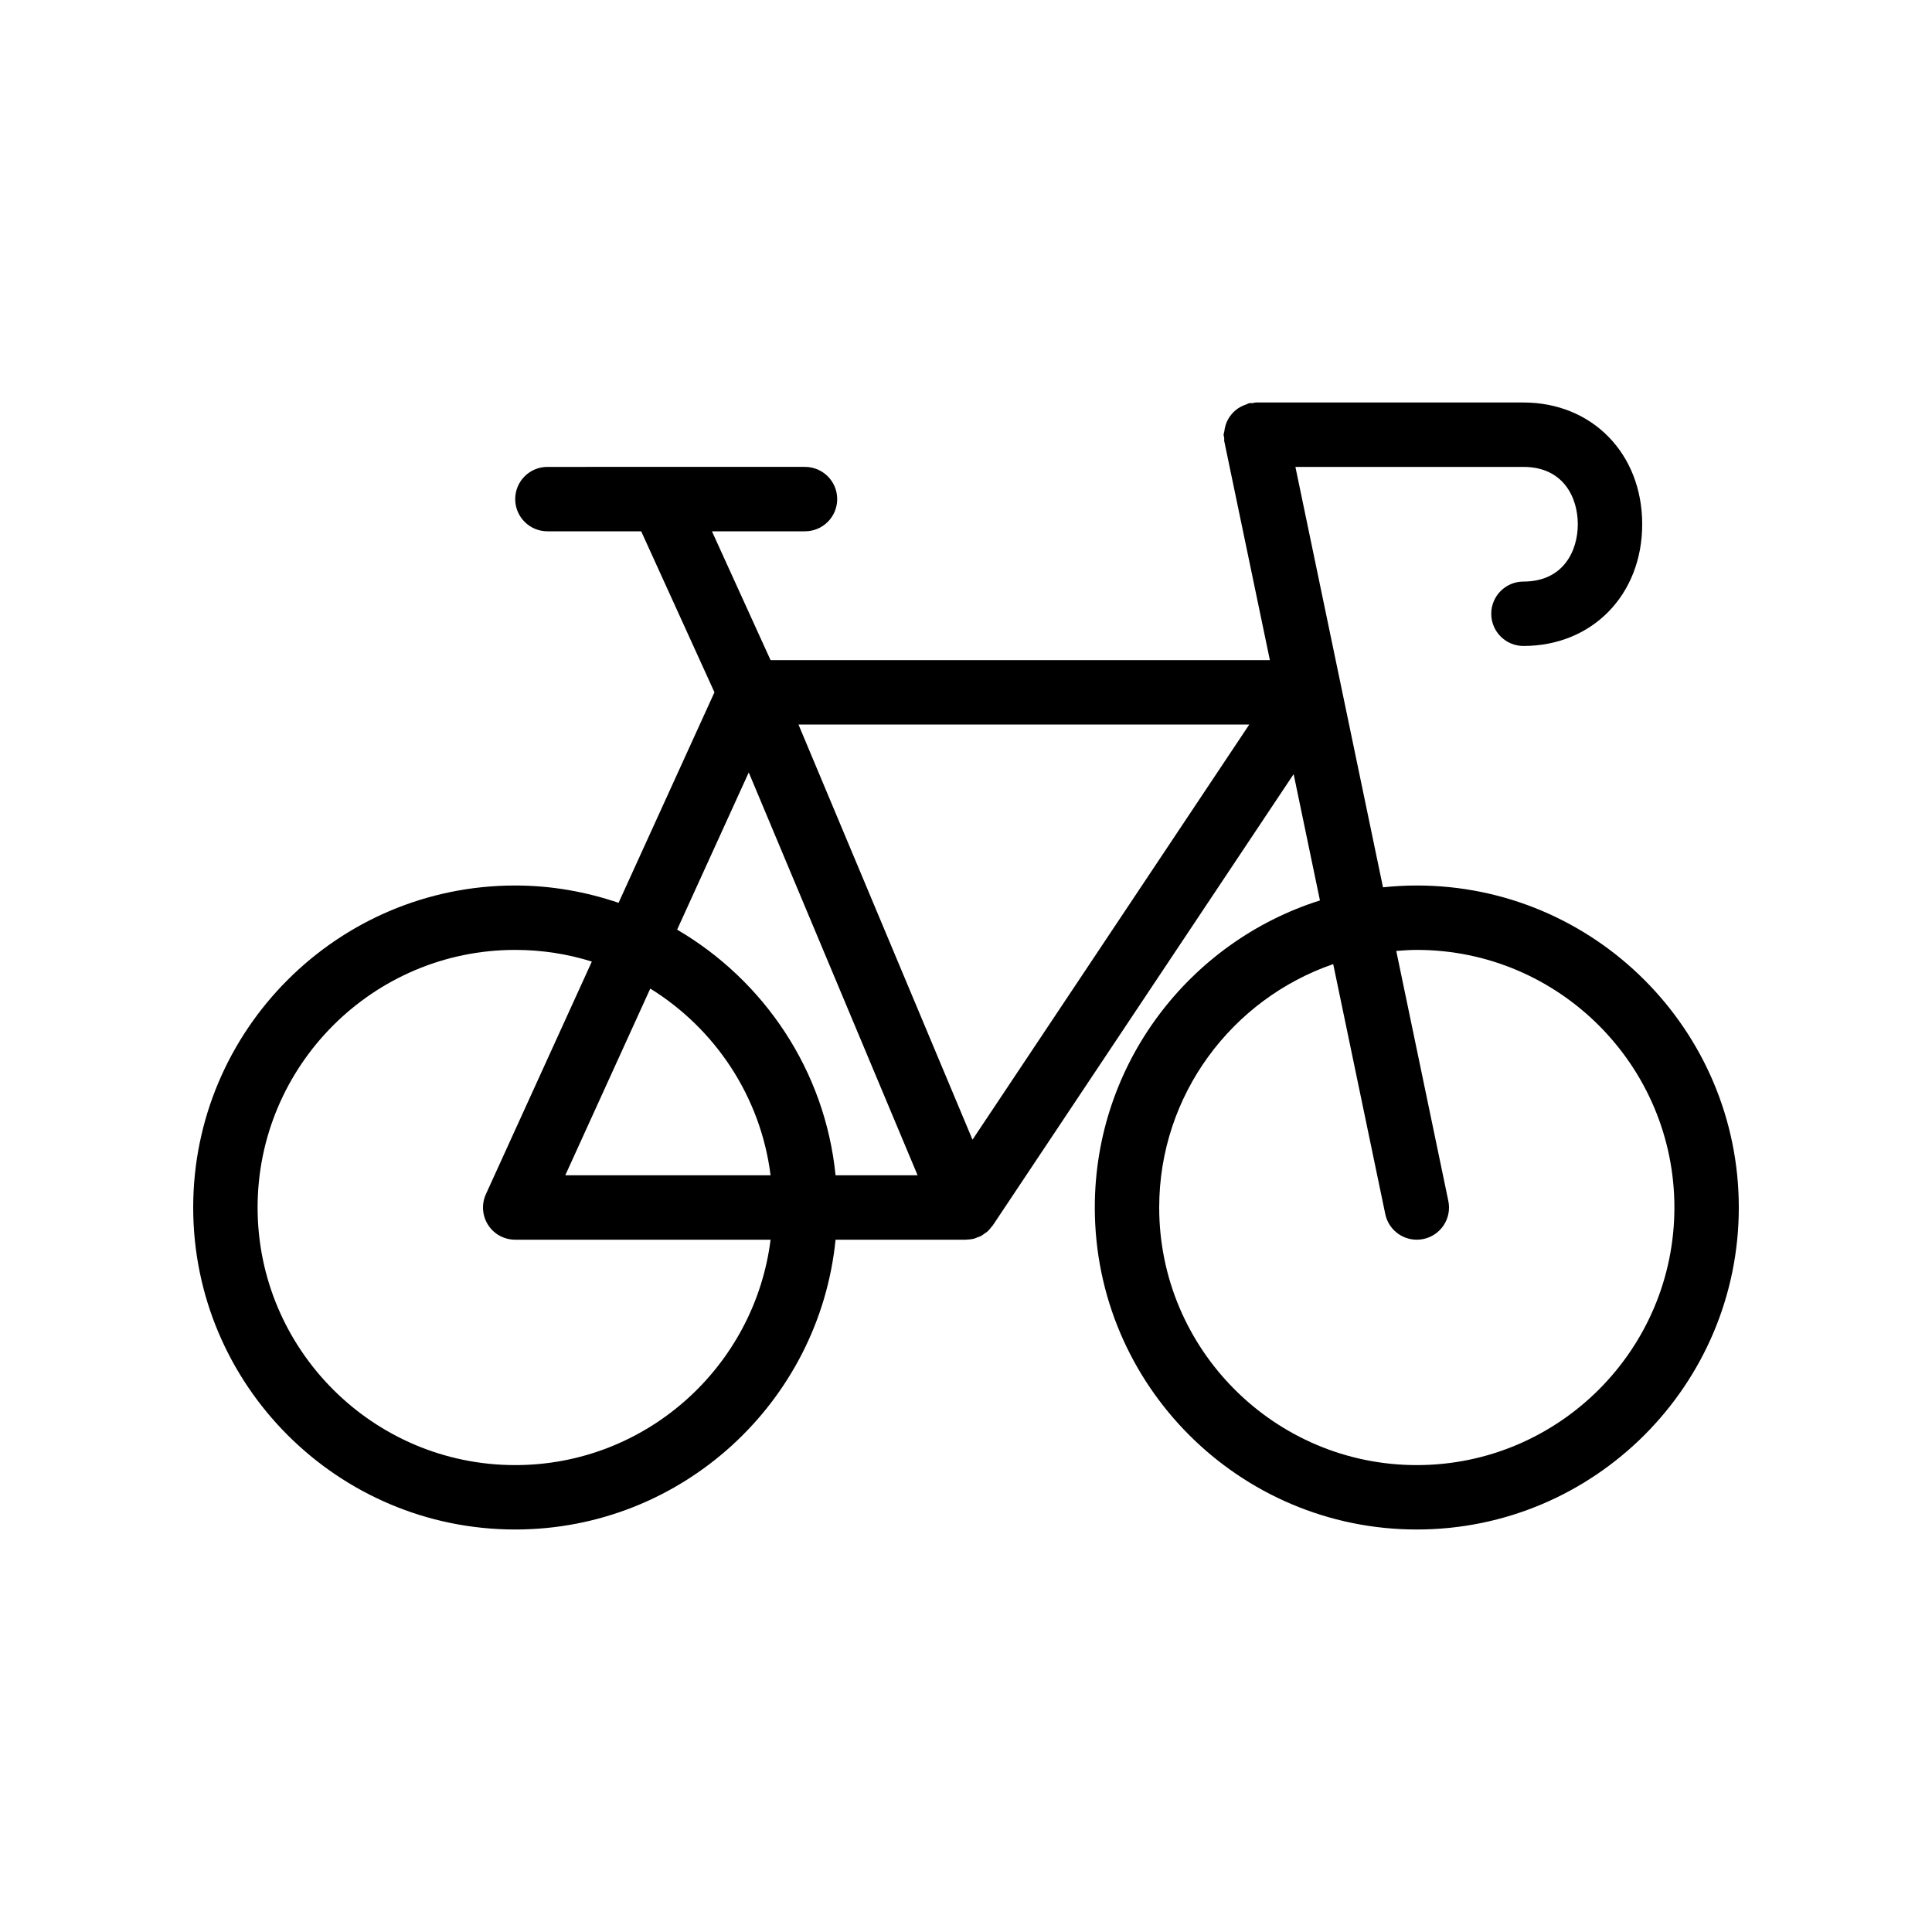 <svg xmlns="http://www.w3.org/2000/svg" enable-background="new 0 0 60 60" viewBox="0 0 60 60"><path d="M44,27.5c-0.355,0-0.705,0.02-1.05,0.056L40.23,14.5H47.312
	C48.558,14.5,49,15.459,49,16.28s-0.442,1.781-1.688,1.781c-0.552,0-1,0.448-1,1s0.448,1,1,1
	c2.137,0,3.688-1.59,3.688-3.781C51,14.09,49.449,12.5,47.312,12.5H39
	c-0.036,0-0.066,0.017-0.101,0.02c-0.035,0.003-0.068-0.007-0.103,0.001
	c-0.033,0.007-0.058,0.028-0.089,0.038c-0.066,0.021-0.125,0.046-0.184,0.079
	c-0.056,0.031-0.107,0.064-0.155,0.105c-0.049,0.041-0.091,0.085-0.131,0.135
	c-0.041,0.05-0.076,0.101-0.106,0.158c-0.03,0.055-0.051,0.111-0.07,0.172
	c-0.02,0.065-0.033,0.129-0.04,0.198C38.016,13.438,38,13.466,38,13.5
	c0,0.036,0.017,0.066,0.02,0.101c0.004,0.035-0.007,0.068,0.001,0.103L39.437,20.5
	H23.93l-1.82-4H25c0.552,0,1-0.448,1-1s-0.448-1-1-1h-4.47c-0.001,0-0.002,0-0.003,0H17
	c-0.552,0-1,0.448-1,1s0.448,1,1,1h2.913l2.275,5L19.21,28.038
	C18.201,27.695,17.124,27.5,16,27.5c-5.514,0-10,4.486-10,10s4.486,10,10,10
	c5.177,0,9.446-3.954,9.949-9H30c0.011,0,0.022-0.004,0.034-0.004
	c0.07-0.002,0.14-0.009,0.208-0.026c0.037-0.009,0.07-0.027,0.105-0.04
	c0.041-0.015,0.083-0.027,0.122-0.047c0.036-0.019,0.067-0.046,0.1-0.07
	c0.033-0.023,0.069-0.043,0.1-0.07c0.046-0.041,0.085-0.091,0.123-0.141
	c0.013-0.017,0.029-0.029,0.041-0.047l9.342-14.014l0.817,3.923
	C36.943,29.244,34,33.034,34,37.5c0,5.514,4.486,10,10,10s10-4.486,10-10S49.514,27.5,44,27.5z
	 M16,45.5c-4.411,0-8-3.589-8-8s3.589-8,8-8c0.828,0,1.628,0.127,2.38,0.362l-3.29,7.224
	c-0.141,0.31-0.115,0.669,0.069,0.956S15.66,38.5,16,38.5h7.931
	C23.436,42.44,20.072,45.5,16,45.5z M20.195,30.701
	C22.205,31.946,23.623,34.05,23.931,36.5h-6.376L20.195,30.701z M25.949,36.5
	c-0.325-3.258-2.225-6.052-4.92-7.629l2.224-4.882L28.497,36.5H25.949z
	 M30.202,35.394L24.797,22.5h14.001L30.202,35.394z M44,45.5c-4.411,0-8-3.589-8-8
	c0-3.501,2.265-6.477,5.404-7.559l1.617,7.763C43.119,38.176,43.535,38.5,43.999,38.5
	c0.067,0,0.136-0.007,0.205-0.021c0.541-0.113,0.888-0.642,0.775-1.183
	l-1.617-7.764C43.573,29.516,43.784,29.5,44,29.5c4.411,0,8,3.589,8,8S48.411,45.5,44,45.5z"/></svg>